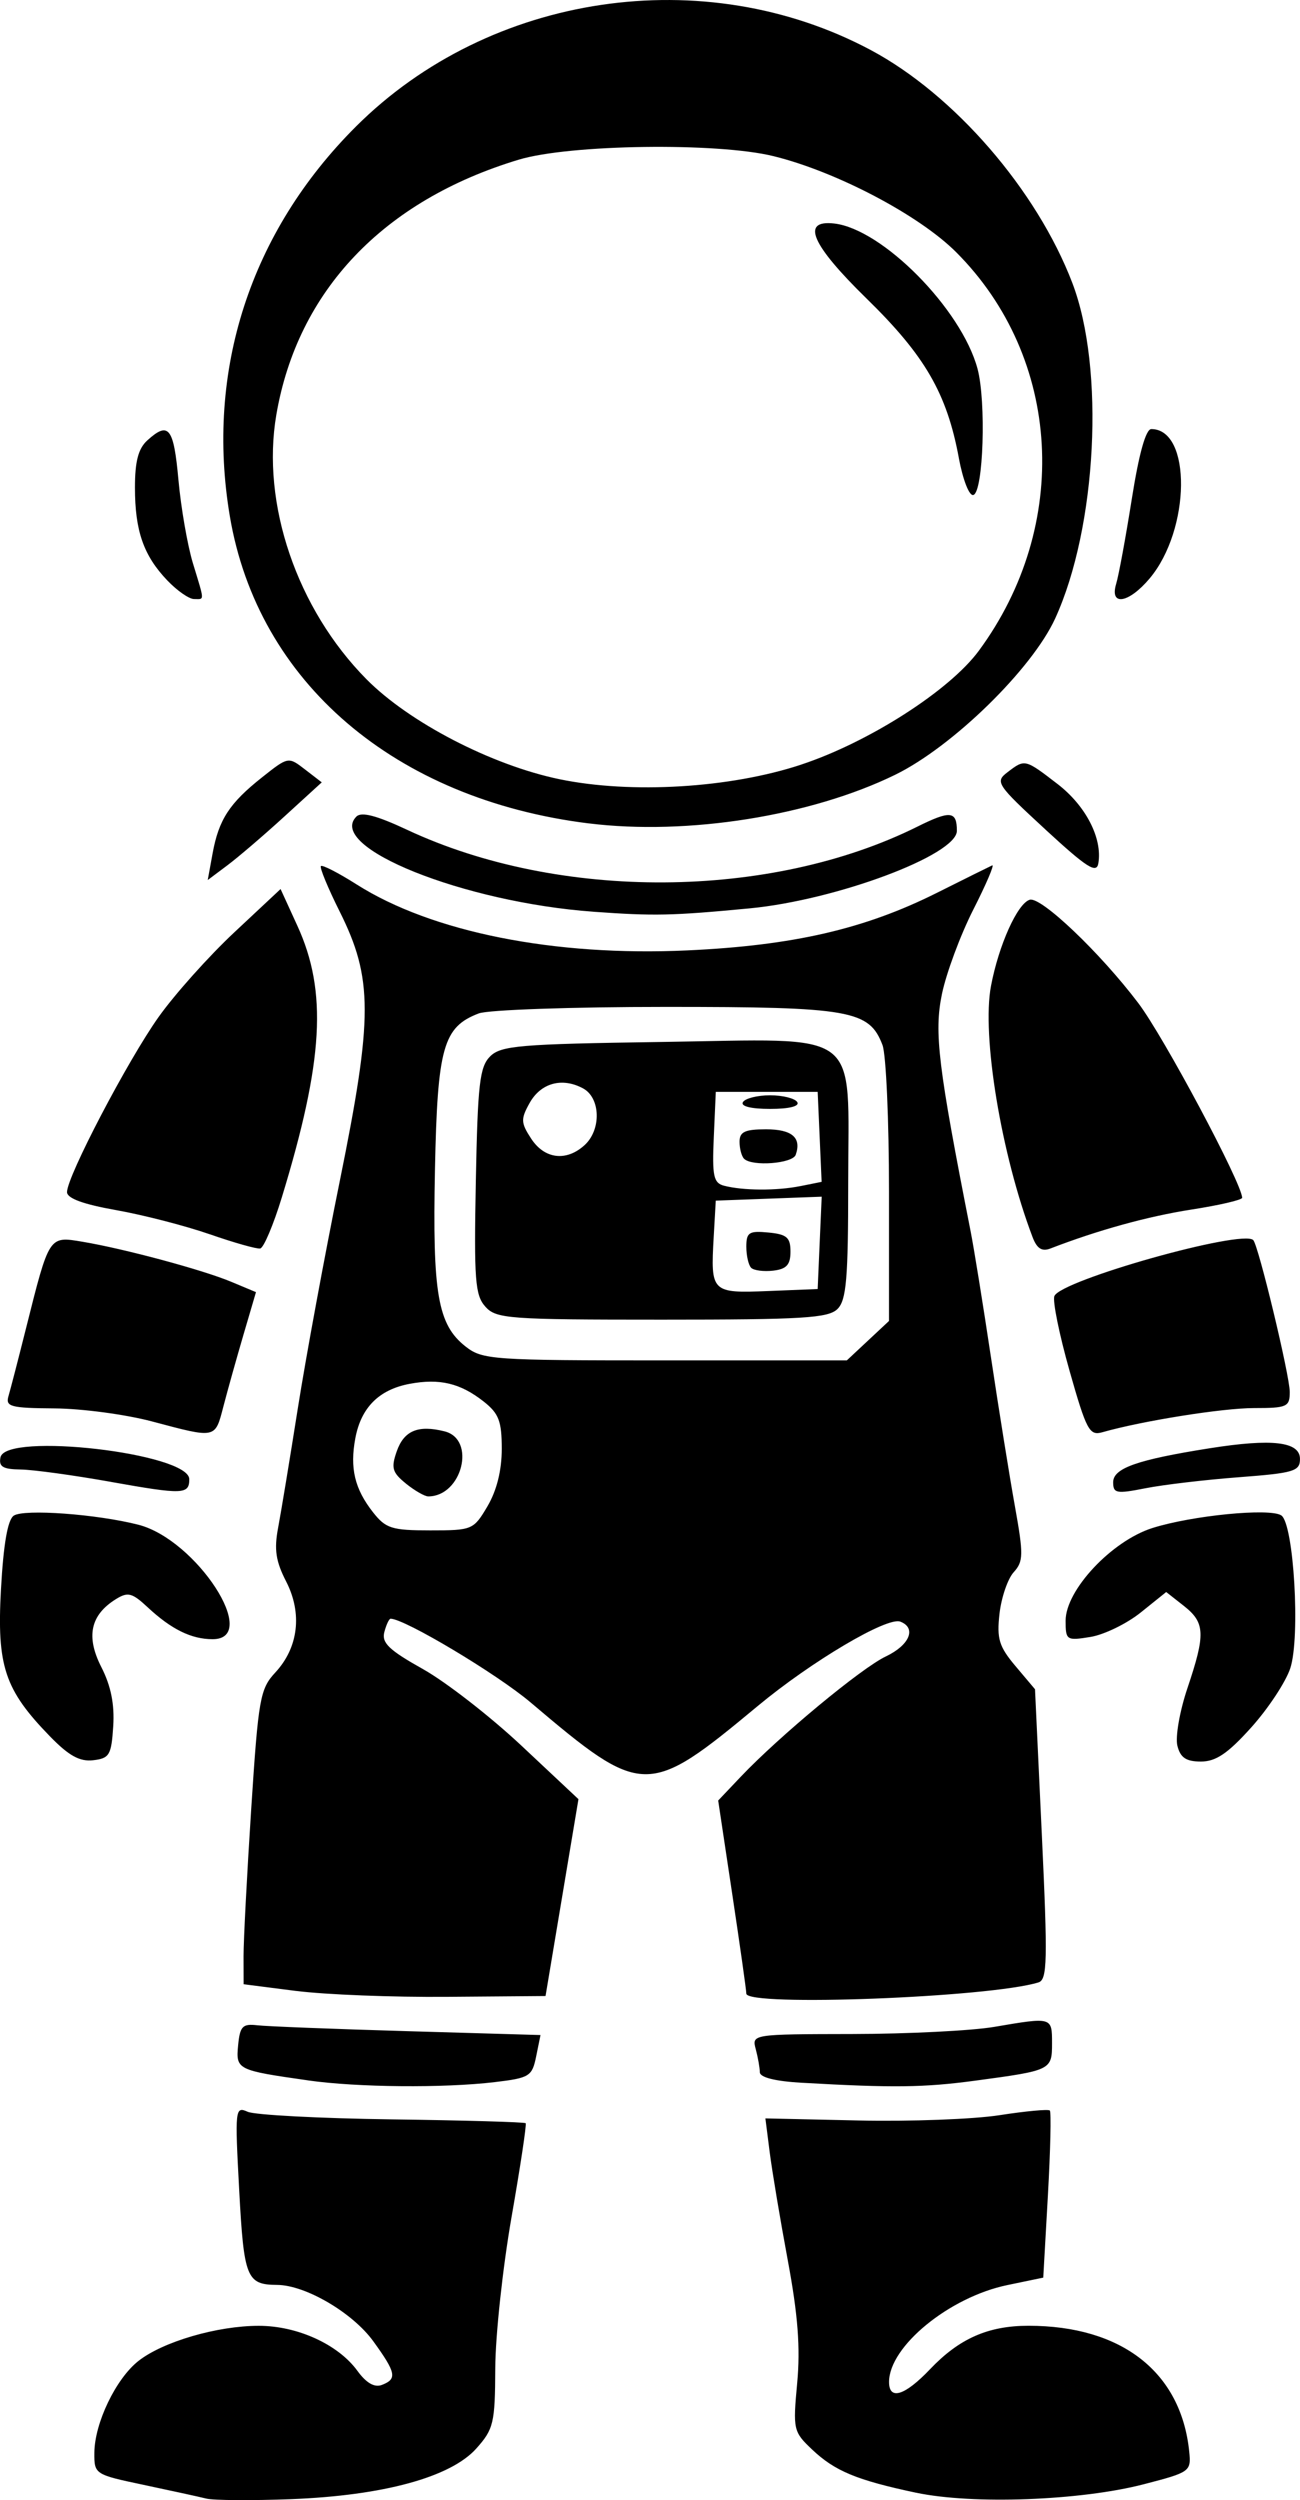 <?xml version="1.0" encoding="UTF-8" standalone="no"?>
<svg
   width="50.633mm"
   height="97.302mm"
   viewBox="0 0 50.633 97.302"
   version="1.1"
   xml:space="preserve"
   xmlns="http://www.w3.org/2000/svg"
   xmlns:svg="http://www.w3.org/2000/svg"><g
     transform="translate(-95.191,-91.081)"><path
       style="fill:#000000"
       d="m 103.225,188.322 c -0.291,-0.072 -1.392,-0.312 -2.447,-0.535 -1.897,-0.4 -1.918,-0.414 -1.912,-1.246 0.008,-1.157 0.837,-2.883 1.717,-3.575 0.953,-0.75 3.07,-1.368 4.686,-1.368 1.507,0 3.093,0.724 3.843,1.753 0.347,0.476 0.665,0.658 0.955,0.547 0.6,-0.23 0.552,-0.472 -0.335,-1.696 -0.805,-1.112 -2.642,-2.189 -3.745,-2.196 -1.193,-0.008 -1.296,-0.264 -1.48,-3.694 -0.17,-3.156 -0.158,-3.263 0.33,-3.044 0.278,0.125 2.812,0.258 5.63,0.296 2.818,0.038 5.157,0.105 5.198,0.149 0.041,0.044 -0.206,1.687 -0.55,3.651 -0.343,1.965 -0.629,4.612 -0.634,5.883 -0.009,2.141 -0.064,2.371 -0.738,3.126 -0.997,1.115 -3.615,1.831 -7.209,1.971 -1.528,0.059 -3.016,0.049 -3.307,-0.022 z m 27.649,-0.227 c -2.319,-0.491 -3.169,-0.844 -4.057,-1.686 -0.726,-0.688 -0.745,-0.77 -0.577,-2.585 0.127,-1.374 0.03,-2.644 -0.364,-4.763 -0.296,-1.589 -0.613,-3.484 -0.706,-4.212 l -0.168,-1.323 3.634,0.081 c 1.999,0.044 4.467,-0.048 5.486,-0.206 1.019,-0.158 1.9,-0.24 1.958,-0.182 0.058,0.058 0.024,1.545 -0.075,3.305 l -0.181,3.199 -1.399,0.29 c -2.259,0.469 -4.601,2.384 -4.607,3.766 -0.003,0.733 0.612,0.543 1.6,-0.495 1.134,-1.191 2.261,-1.688 3.829,-1.688 3.636,0 5.946,1.806 6.262,4.895 0.079,0.776 0.039,0.805 -1.771,1.274 -2.464,0.638 -6.666,0.794 -8.864,0.329 z m -23.68,-16.048 c -2.776,-0.395 -2.82,-0.417 -2.728,-1.372 0.071,-0.734 0.173,-0.84 0.744,-0.773 0.364,0.043 2.995,0.146 5.847,0.229 l 5.186,0.151 -0.169,0.83 c -0.158,0.779 -0.257,0.84 -1.614,1.002 -1.983,0.236 -5.356,0.206 -7.266,-0.066 z m 19.248,0.094 c -1.057,-0.06 -1.655,-0.209 -1.657,-0.412 -0.002,-0.175 -0.074,-0.579 -0.159,-0.899 -0.155,-0.579 -0.142,-0.581 3.774,-0.588 2.161,-0.004 4.644,-0.129 5.517,-0.278 2.256,-0.384 2.249,-0.386 2.249,0.635 0,1.048 -0.025,1.06 -2.996,1.459 -1.997,0.268 -3.194,0.283 -6.728,0.082 z m -19.711,-3.574 -2.051,-0.262 -0.003,-1.093 c -0.001,-0.601 0.133,-3.177 0.298,-5.723 0.28,-4.313 0.345,-4.677 0.939,-5.317 0.901,-0.97 1.06,-2.3 0.421,-3.544 -0.404,-0.787 -0.472,-1.244 -0.311,-2.092 0.113,-0.597 0.459,-2.693 0.769,-4.657 0.31,-1.965 1.046,-5.951 1.637,-8.859 1.29,-6.353 1.289,-7.866 -0.01,-10.465 -0.458,-0.916 -0.786,-1.711 -0.73,-1.768 0.056,-0.056 0.682,0.265 1.39,0.714 2.929,1.858 7.699,2.809 12.885,2.568 4.122,-0.191 6.895,-0.83 9.702,-2.233 1.091,-0.546 2.067,-1.03 2.167,-1.075 0.101,-0.046 -0.23,0.728 -0.734,1.72 -0.504,0.992 -1.055,2.475 -1.224,3.296 -0.306,1.491 -0.149,2.787 1.119,9.223 0.129,0.655 0.485,2.857 0.791,4.895 0.306,2.037 0.726,4.65 0.934,5.805 0.339,1.892 0.334,2.148 -0.047,2.569 -0.233,0.257 -0.481,0.984 -0.553,1.615 -0.11,0.98 -0.019,1.278 0.627,2.044 l 0.756,0.896 0.265,5.644 c 0.232,4.941 0.215,5.659 -0.132,5.766 -1.896,0.586 -11.377,0.95 -11.377,0.436 0,-0.125 -0.246,-1.867 -0.548,-3.871 l -0.548,-3.644 0.878,-0.925 c 1.509,-1.588 4.696,-4.229 5.652,-4.683 0.927,-0.44 1.205,-1.108 0.563,-1.355 -0.512,-0.196 -3.458,1.546 -5.548,3.281 -4.295,3.566 -4.481,3.564 -8.85,-0.135 -1.309,-1.108 -4.908,-3.259 -5.454,-3.259 -0.059,0 -0.169,0.235 -0.244,0.521 -0.11,0.419 0.185,0.701 1.498,1.436 0.899,0.503 2.631,1.848 3.849,2.99 l 2.214,2.076 -0.641,3.831 -0.641,3.83 -3.83,0.032 c -2.107,0.018 -4.753,-0.086 -5.881,-0.23 z m 7.448,-18.867 c 0.359,-0.609 0.555,-1.396 0.555,-2.23 0,-1.08 -0.114,-1.378 -0.704,-1.843 -0.909,-0.715 -1.717,-0.908 -2.884,-0.689 -1.193,0.224 -1.891,0.922 -2.115,2.115 -0.219,1.167 -0.026,1.975 0.689,2.884 0.496,0.63 0.73,0.704 2.229,0.704 1.638,0 1.686,-0.02 2.23,-0.941 z m -3.18,-0.883 c -0.532,-0.431 -0.582,-0.607 -0.355,-1.254 0.283,-0.805 0.833,-1.034 1.862,-0.776 1.241,0.311 0.683,2.532 -0.636,2.532 -0.139,0 -0.531,-0.226 -0.872,-0.501 z m 17.995,-5.558 0.822,-0.768 v -5.036 c 0,-2.77 -0.114,-5.336 -0.253,-5.702 -0.516,-1.356 -1.248,-1.485 -8.448,-1.485 -3.636,0 -6.91,0.114 -7.275,0.253 -1.389,0.528 -1.611,1.318 -1.708,6.079 -0.099,4.832 0.108,6.032 1.19,6.883 0.658,0.517 1.03,0.543 7.771,0.543 h 7.08 z m -14.898,-1.324 c -0.401,-0.443 -0.446,-1.035 -0.372,-4.886 0.073,-3.782 0.149,-4.447 0.556,-4.854 0.42,-0.42 1.15,-0.482 6.656,-0.562 7.938,-0.116 7.291,-0.604 7.291,5.496 0,3.719 -0.07,4.55 -0.416,4.895 -0.355,0.355 -1.352,0.416 -6.838,0.416 -5.979,0 -6.454,-0.035 -6.878,-0.504 z m 13.02,-2.484 0.079,-1.797 -2.063,0.077 -2.063,0.077 -0.081,1.424 c -0.122,2.148 -0.086,2.183 2.128,2.094 l 1.922,-0.078 z m -2.668,0.972 c -0.104,-0.104 -0.189,-0.474 -0.189,-0.823 0,-0.556 0.106,-0.624 0.86,-0.551 0.719,0.069 0.86,0.192 0.86,0.744 0,0.511 -0.153,0.679 -0.671,0.74 -0.369,0.043 -0.756,-0.007 -0.86,-0.11 z m 1.906,-3.178 0.838,-0.168 -0.077,-1.751 -0.077,-1.751 h -1.984 -1.984 l -0.078,1.764 c -0.067,1.513 -0.01,1.782 0.397,1.888 0.743,0.193 2.049,0.2 2.966,0.017 z m -2.183,-1.067 c -0.097,-0.097 -0.176,-0.395 -0.176,-0.661 0,-0.387 0.208,-0.485 1.03,-0.485 1.013,0 1.391,0.324 1.158,0.992 -0.12,0.343 -1.701,0.464 -2.012,0.154 z m -0.044,-2.205 c 0.09,-0.146 0.566,-0.265 1.058,-0.265 0.492,0 0.968,0.119 1.058,0.265 0.1,0.162 -0.311,0.265 -1.058,0.265 -0.747,0 -1.158,-0.103 -1.058,-0.265 z m -6.172,1.679 c 0.663,-0.6 0.63,-1.847 -0.059,-2.215 -0.815,-0.436 -1.642,-0.209 -2.078,0.572 -0.349,0.625 -0.343,0.769 0.063,1.389 0.52,0.793 1.364,0.896 2.074,0.254 z m -20.815,23.009 c -1.771,-1.819 -2.076,-2.734 -1.911,-5.732 0.097,-1.758 0.261,-2.702 0.498,-2.861 0.397,-0.267 3.237,-0.06 4.852,0.353 2.263,0.579 4.78,4.455 2.893,4.455 -0.828,0 -1.609,-0.384 -2.532,-1.244 -0.605,-0.564 -0.77,-0.605 -1.238,-0.313 -0.992,0.619 -1.17,1.455 -0.564,2.643 0.374,0.733 0.518,1.448 0.463,2.304 -0.072,1.12 -0.148,1.248 -0.78,1.321 -0.524,0.061 -0.948,-0.173 -1.681,-0.926 z m 43.908,0.36 c -0.085,-0.34 0.091,-1.348 0.392,-2.241 0.709,-2.105 0.69,-2.547 -0.14,-3.2 l -0.687,-0.54 -0.99,0.795 c -0.544,0.437 -1.426,0.866 -1.959,0.953 -0.935,0.152 -0.969,0.129 -0.969,-0.634 0,-1.189 1.794,-3.102 3.379,-3.604 1.544,-0.489 4.575,-0.786 5.021,-0.492 0.488,0.322 0.748,4.745 0.35,5.951 -0.175,0.53 -0.857,1.564 -1.516,2.297 -0.913,1.016 -1.379,1.332 -1.962,1.332 -0.58,0 -0.802,-0.149 -0.919,-0.617 z M 99.521,148.755 c -1.455,-0.259 -3.042,-0.477 -3.525,-0.483 -0.694,-0.009 -0.86,-0.109 -0.786,-0.474 0.2,-0.988 7.353,-0.16 7.353,0.852 0,0.596 -0.247,0.604 -3.043,0.106 z m 39.026,0.013 c 0,-0.547 0.934,-0.876 3.755,-1.322 2.446,-0.387 3.521,-0.259 3.521,0.417 0,0.477 -0.237,0.547 -2.381,0.71 -1.31,0.099 -2.947,0.292 -3.638,0.429 -1.131,0.223 -1.257,0.2 -1.257,-0.234 z m -37.439,-2.368 c -1.019,-0.27 -2.723,-0.498 -3.788,-0.506 -1.716,-0.013 -1.92,-0.067 -1.799,-0.477 0.075,-0.255 0.383,-1.442 0.683,-2.639 0.909,-3.623 0.887,-3.59 2.194,-3.371 1.634,0.273 4.683,1.093 5.798,1.559 l 0.965,0.403 -0.488,1.66 c -0.268,0.913 -0.619,2.166 -0.78,2.785 -0.33,1.268 -0.267,1.255 -2.786,0.586 z m 35.739,-1.974 c -0.398,-1.404 -0.664,-2.71 -0.59,-2.902 0.236,-0.615 7.318,-2.609 7.746,-2.181 0.202,0.202 1.422,5.273 1.422,5.91 0,0.581 -0.104,0.628 -1.389,0.628 -1.227,4e-5 -4.348,0.497 -5.911,0.941 -0.503,0.143 -0.619,-0.075 -1.278,-2.395 z m -33.49,-5.31 c -0.946,-0.329 -2.583,-0.751 -3.638,-0.938 -1.284,-0.227 -1.918,-0.459 -1.918,-0.702 0,-0.611 2.365,-5.127 3.573,-6.823 0.627,-0.88 1.951,-2.359 2.942,-3.286 l 1.803,-1.686 0.656,1.434 c 1.171,2.559 1.017,5.247 -0.606,10.562 -0.328,1.073 -0.708,1.971 -0.844,1.994 -0.137,0.024 -1.022,-0.226 -1.968,-0.556 z m 32.05,0.11 c -1.22,-3.213 -1.986,-7.839 -1.618,-9.775 0.301,-1.587 1.028,-3.205 1.508,-3.353 0.436,-0.135 2.744,2.061 4.231,4.025 0.99,1.307 4.034,7.01 4.043,7.574 0.001,0.083 -0.889,0.29 -1.978,0.459 -1.692,0.263 -3.642,0.801 -5.49,1.515 -0.331,0.128 -0.526,0.003 -0.696,-0.445 z m -17.101,-12.662 c -5.052,-0.363 -10.421,-2.516 -9.234,-3.703 0.196,-0.196 0.786,-0.042 1.978,0.516 5.926,2.773 14.145,2.722 19.867,-0.122 1.289,-0.641 1.543,-0.614 1.543,0.161 0,0.94 -4.695,2.695 -8.07,3.017 -3.025,0.288 -3.716,0.303 -6.085,0.132 z m -14.835,-2.269 c 0.241,-1.317 0.656,-1.955 1.929,-2.963 1.017,-0.806 1.021,-0.806 1.671,-0.305 l 0.652,0.502 -1.455,1.328 c -0.8,0.731 -1.8,1.586 -2.221,1.901 l -0.765,0.573 z m 32.43,-0.938 c -1.893,-1.745 -1.961,-1.847 -1.471,-2.221 0.681,-0.52 0.678,-0.521 1.949,0.456 1.103,0.848 1.755,2.113 1.591,3.088 -0.07,0.413 -0.448,0.171 -2.07,-1.323 z m -17.777,-0.23 c -7.554,-0.935 -12.892,-5.5 -13.981,-11.955 -0.955,-5.662 0.795,-11.064 4.916,-15.171 5.208,-5.19 13.561,-6.429 20.045,-2.973 3.252,1.734 6.466,5.443 7.852,9.063 1.274,3.328 0.958,9.51 -0.667,13.06 -0.902,1.969 -3.994,4.989 -6.23,6.082 -3.28,1.604 -8.097,2.369 -11.935,1.893 z m 8.269,-2.288 c 2.639,-0.872 5.778,-2.882 6.92,-4.429 3.6,-4.881 3.23,-11.403 -0.881,-15.514 -1.443,-1.443 -4.664,-3.136 -7.114,-3.738 -2.192,-0.539 -7.942,-0.46 -9.922,0.137 -5.272,1.589 -8.615,5.103 -9.442,9.927 -0.594,3.464 0.801,7.555 3.509,10.292 1.665,1.683 4.88,3.347 7.521,3.893 2.797,0.578 6.645,0.346 9.409,-0.567 z m 6.142,-11.943 c -0.466,-2.506 -1.318,-3.975 -3.59,-6.194 -2.153,-2.102 -2.572,-3.069 -1.267,-2.923 1.877,0.21 4.96,3.328 5.585,5.649 0.343,1.275 0.23,4.788 -0.159,4.917 -0.16,0.053 -0.408,-0.578 -0.57,-1.448 z m -30.831,4.771 c -0.923,-0.967 -1.257,-1.928 -1.257,-3.614 0,-1.017 0.131,-1.516 0.484,-1.835 0.829,-0.75 1.025,-0.501 1.21,1.539 0.099,1.087 0.352,2.546 0.563,3.241 0.465,1.532 0.461,1.397 0.042,1.397 -0.191,0 -0.66,-0.327 -1.042,-0.728 z m 36.961,0.132 c 0.099,-0.327 0.373,-1.816 0.609,-3.307 0.278,-1.757 0.545,-2.712 0.758,-2.712 1.576,0 1.533,3.915 -0.064,5.813 -0.819,0.973 -1.571,1.093 -1.303,0.207 z" /></g></svg>
